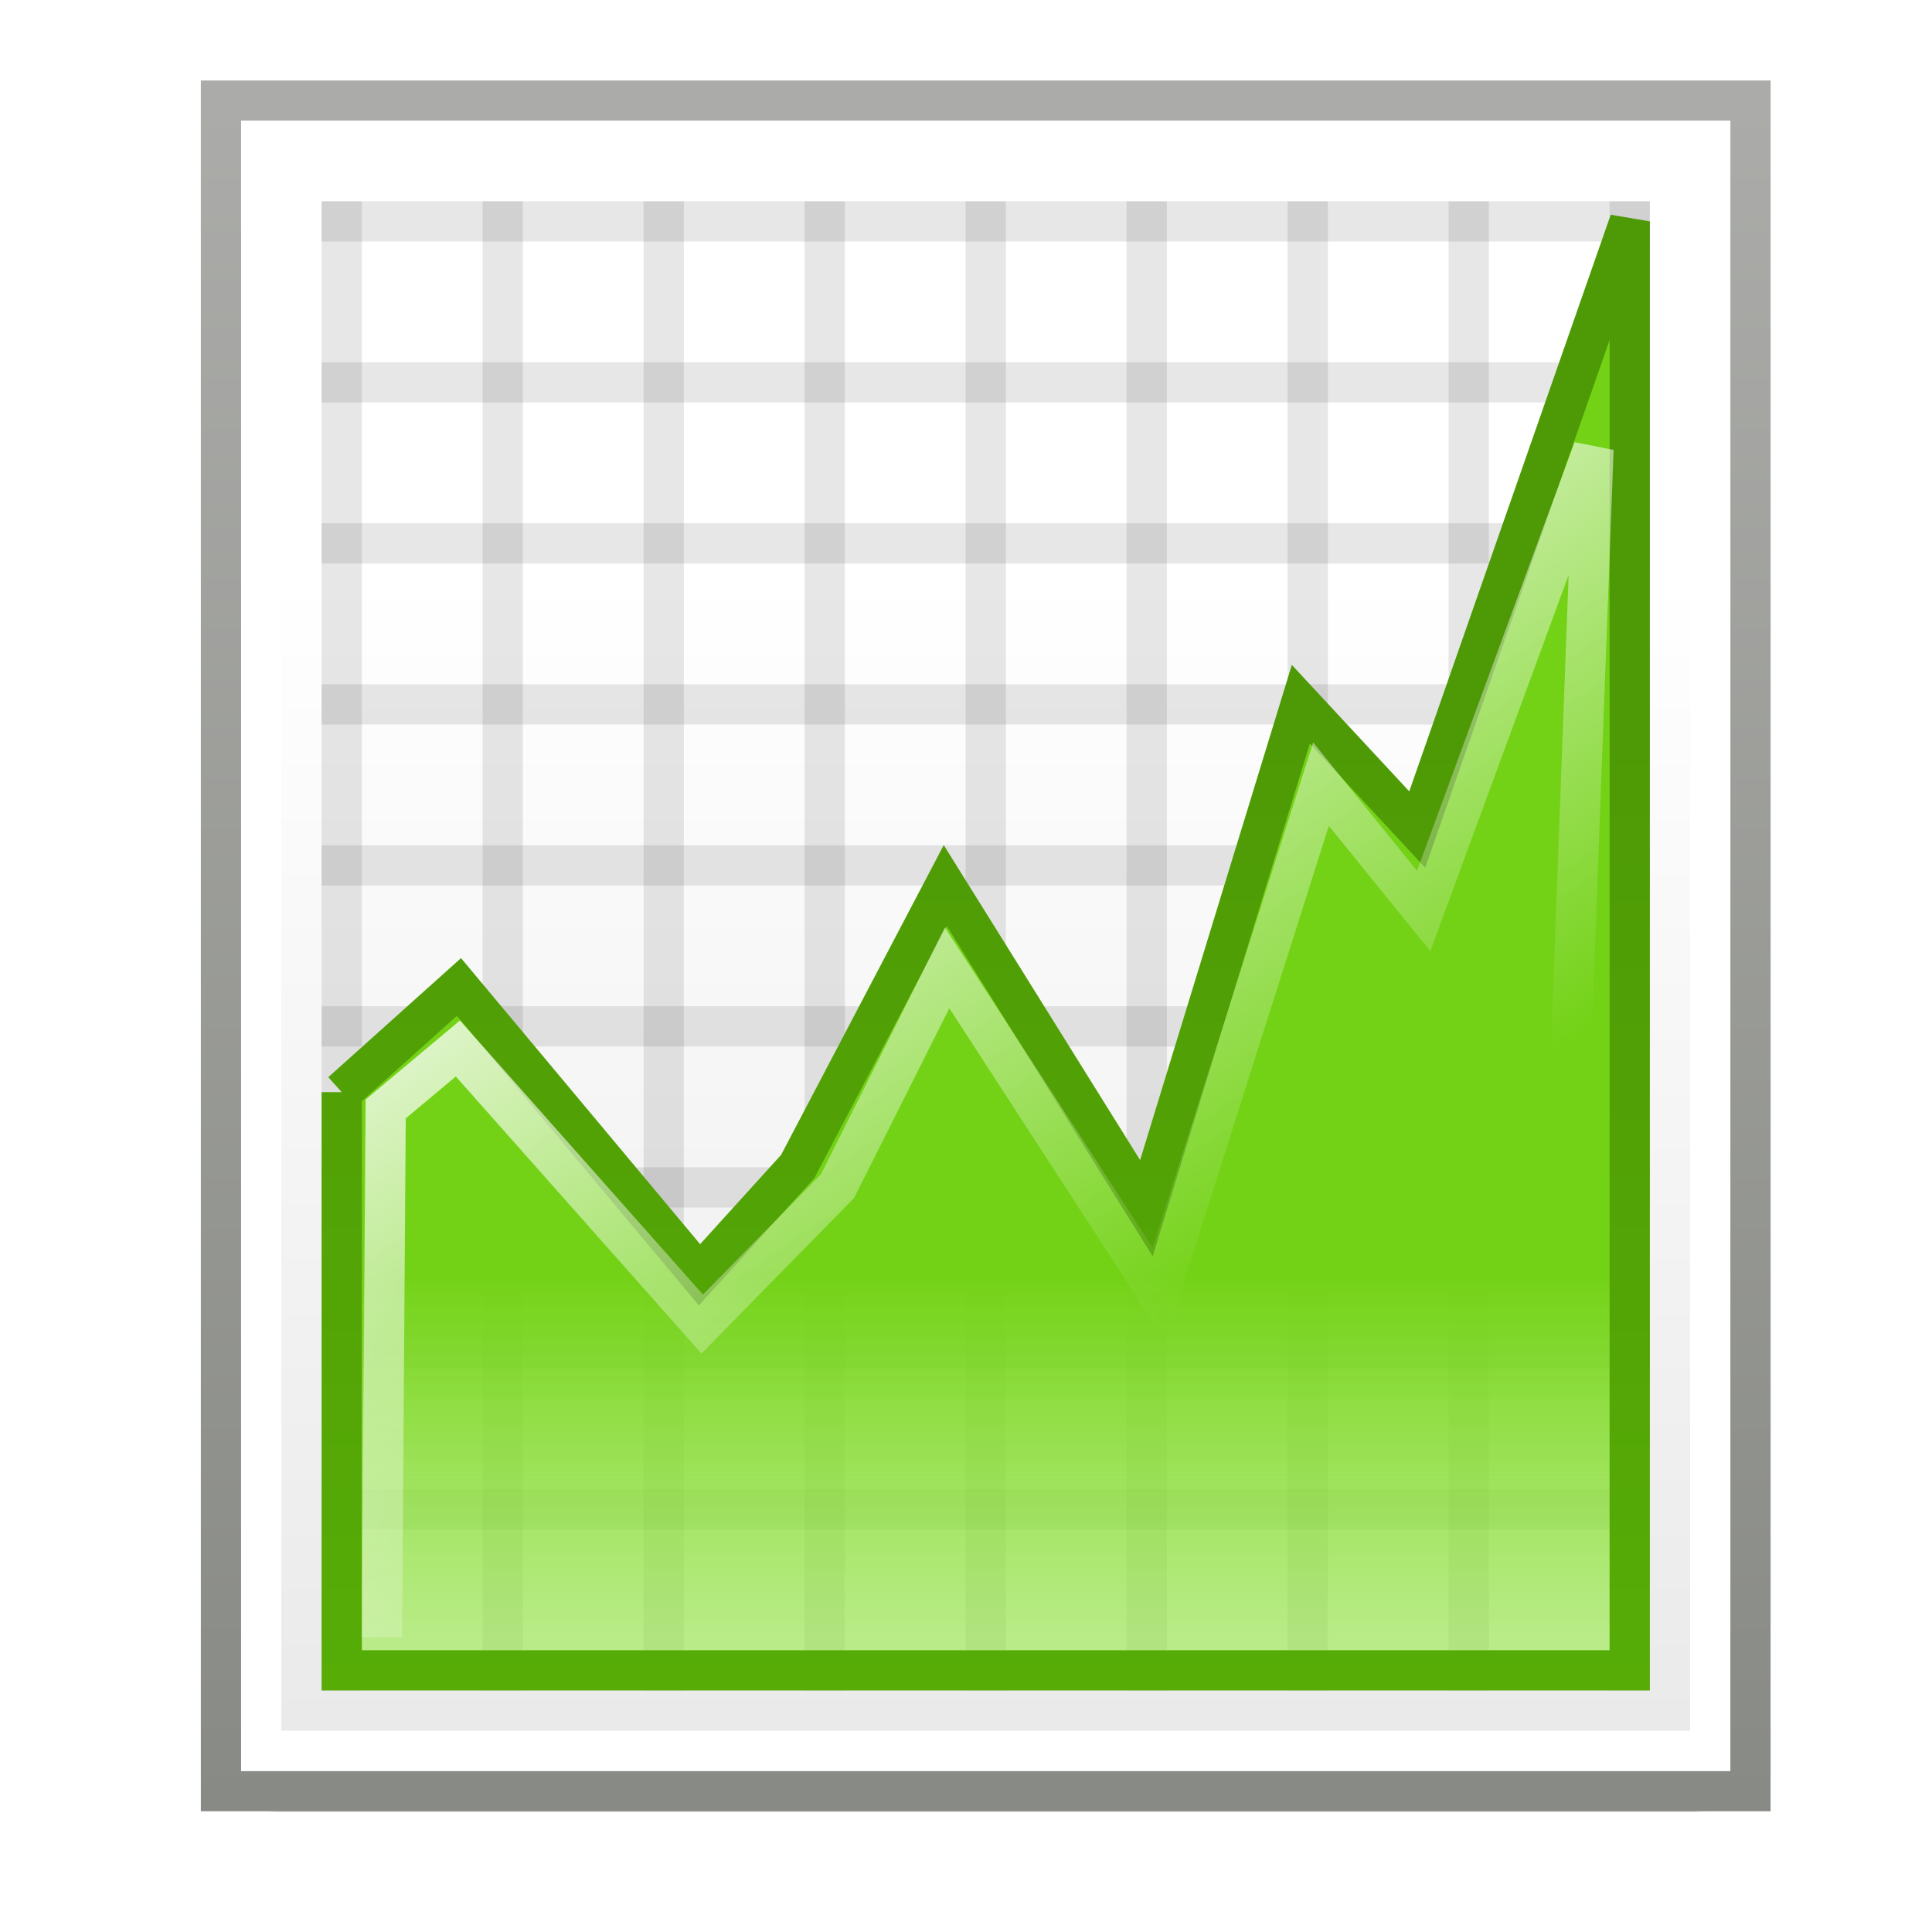 <?xml version="1.0" encoding="UTF-8" standalone="no"?>
<!-- Created with Inkscape (http://www.inkscape.org/) -->
<svg id="svg2" xmlns:rdf="http://www.w3.org/1999/02/22-rdf-syntax-ns#" xmlns="http://www.w3.org/2000/svg" height="48" width="48" version="1.0" xmlns:cc="http://web.resource.org/cc/" xmlns:xlink="http://www.w3.org/1999/xlink" xmlns:dc="http://purl.org/dc/elements/1.1/">
 <defs id="defs4">
  <linearGradient id="linearGradient2238" y2="6.802" gradientUnits="userSpaceOnUse" x2="10.445" gradientTransform="matrix(2.235 0 0 2.211 -.099 -.816)" y1="21" x1="10.445">
   <stop id="stop4104" style="stop-color:#e8e8e8" offset="0"/>
   <stop id="stop4106" style="stop-color:#fff" offset="1"/>
  </linearGradient>
  <linearGradient id="linearGradient2240" y2=".983" gradientUnits="userSpaceOnUse" x2="2.405" gradientTransform="matrix(2.235 0 0 2.211 -.099 -.816)" y1="20.626" x1="2.405">
   <stop id="stop4112" style="stop-color:#888a85" offset="0"/>
   <stop id="stop4114" style="stop-color:#acadaa" offset="1"/>
  </linearGradient>
  <linearGradient id="linearGradient5482" y2="18.466" gradientUnits="userSpaceOnUse" x2="8.379" gradientTransform="matrix(2.462 0 0 2.341 -2.587 -1.804)" y1="14.338" x1="8.379">
   <stop id="stop7051" style="stop-color:#73d216" offset="0"/>
   <stop id="stop7053" style="stop-color:#9ded4f;stop-opacity:.596" offset="1"/>
  </linearGradient>
  <linearGradient id="linearGradient5484" y2="19.001" gradientUnits="userSpaceOnUse" x2="17.455" gradientTransform="matrix(2.462 0 0 2.341 -2.587 -1.804)" y1="8.6" x1="17.455">
   <stop id="stop6074" style="stop-color:#4e9a06" offset="0"/>
   <stop id="stop6076" style="stop-color:#57ad06" offset="1"/>
  </linearGradient>
  <linearGradient id="linearGradient5486" y2="15.772" gradientUnits="userSpaceOnUse" x2="11.426" gradientTransform="matrix(2.58 0 0 2.454 -3.838 -3.579)" y1="8.875" x1="6.413">
   <stop id="stop3158" style="stop-color:#fff" offset="0"/>
   <stop id="stop3160" style="stop-color:#fff;stop-opacity:0" offset="1"/>
  </linearGradient>
  <filter id="filter8688" height="3.415" width="1.249" y="-1.208" x="-.124">
   <feGaussianBlur id="feGaussianBlur8690" stdDeviation="2.364"/>
  </filter>
 </defs>
 <g id="layer1">
  <rect id="rect5488" style="opacity:.361;filter:url(#filter8688)" transform="matrix(1.026 0 0 1.022 -.634 -.458)" rx="1.908" ry="1.917" height="3.916" width="38" y="40.584" x="5.49"/>
  <rect id="rect2160" style="stroke:url(#linearGradient2240);fill:url(#linearGradient2238)" rx="0" ry="0" height="42" width="38" y="2.5" x="5.49"/>
  <rect id="rect2242" style="stroke:#fff;fill:none" rx="0" ry="0" height="40" width="36" y="3.5" x="6.49"/>
  <rect id="rect5436" style="fill-opacity:0.096" transform="rotate(-90)" height="1" width="37" y="7.99" x="-42"/>
  <rect id="rect5438" style="fill-opacity:0.096" transform="rotate(-90)" height="1" width="37" y="11.99" x="-42"/>
  <rect id="rect5440" style="fill-opacity:0.096" transform="rotate(-90)" height="1" width="37" y="15.99" x="-42"/>
  <rect id="rect5442" style="fill-opacity:0.096" transform="rotate(-90)" height="1" width="37" y="19.99" x="-42"/>
  <rect id="rect5444" style="fill-opacity:0.096" transform="rotate(-90)" height="1" width="37" y="23.99" x="-42"/>
  <rect id="rect5446" style="fill-opacity:0.096" transform="rotate(-90)" height="1" width="37" y="27.99" x="-42"/>
  <rect id="rect5448" style="fill-opacity:0.096" transform="rotate(-90)" height="1" width="37" y="31.99" x="-42"/>
  <rect id="rect5450" style="fill-opacity:0.096" transform="rotate(-90)" height="1" width="37" y="35.99" x="-42"/>
  <rect id="rect5452" style="fill-opacity:0.096" transform="rotate(-90)" height="1" width="37" y="39.99" x="-42"/>
  <rect id="rect5456" style="fill-opacity:0.096" height="1" width="33" y="5" x="7.99"/>
  <rect id="rect5458" style="fill-opacity:0.096" height="1" width="33" y="9" x="7.99"/>
  <rect id="rect5460" style="fill-opacity:0.096" height="1" width="33" y="13" x="7.99"/>
  <rect id="rect5462" style="fill-opacity:0.096" height="1" width="33" y="17" x="7.99"/>
  <rect id="rect5464" style="fill-opacity:0.096" height="1" width="33" y="21" x="7.99"/>
  <rect id="rect5466" style="fill-opacity:0.096" height="1" width="33" y="25" x="7.99"/>
  <rect id="rect5468" style="fill-opacity:0.096" height="1" width="33" y="29" x="7.99"/>
  <rect id="rect5470" style="fill-opacity:0.096" height="1" width="33" y="33" x="7.99"/>
  <rect id="rect5472" style="fill-opacity:0.096" height="1" width="33" y="37" x="7.99"/>
  <path id="path5478" style="fill-rule:evenodd;stroke:url(#linearGradient5484);stroke-width:1px;fill:url(#linearGradient5482)" d="m8.49 27.135l2.912-2.613 5.977 7.15 2.44-2.69 3.665-6.981 4.998 8.017 3.837-12.523 2.892 3.115 5.279-15.11v36h-32l-0-14.365z"/>
  <path id="path5480" style="stroke:url(#linearGradient5486);stroke-width:1px;fill:none" d="m38.495 40.381l1.095-29.222-4.219 11.474-2.551-3.151-4.027 12.675-5.262-8.11-2.724 5.423-3.361 3.426-6.07-6.847-1.794 1.503-0.092 13.127"/>
 </g>
</svg>
